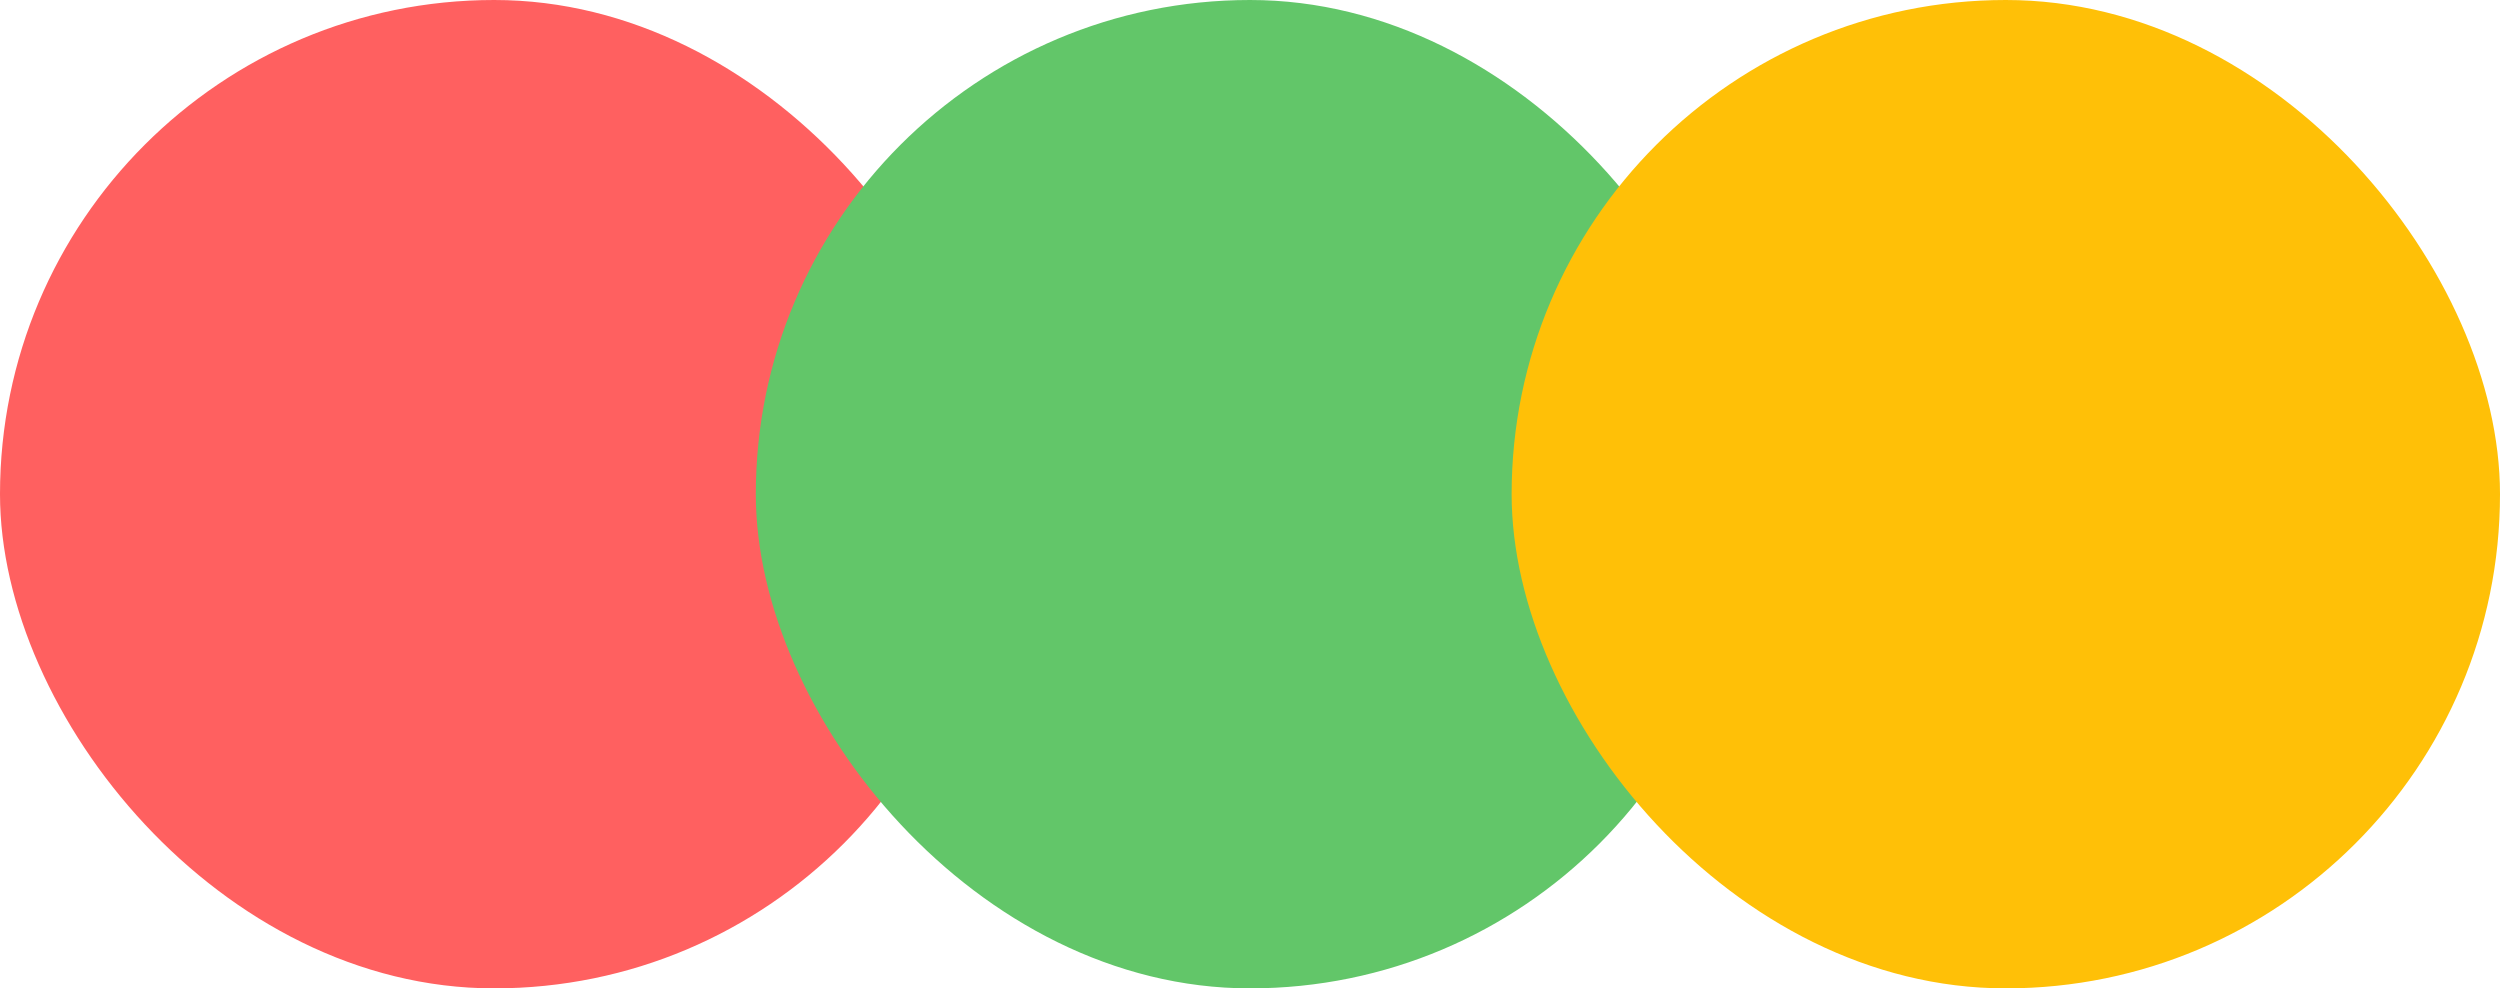 <svg viewBox="0 0 43 17" fill="none" xmlns="http://www.w3.org/2000/svg">
  <rect width="17" height="17" rx="8.5" fill="#FF6060" />
  <rect x="13" width="17" height="17" rx="8.5" fill="#62C669" />
  <rect x="26" width="17" height="17" rx="8.5" fill="#FFC007" />
</svg>